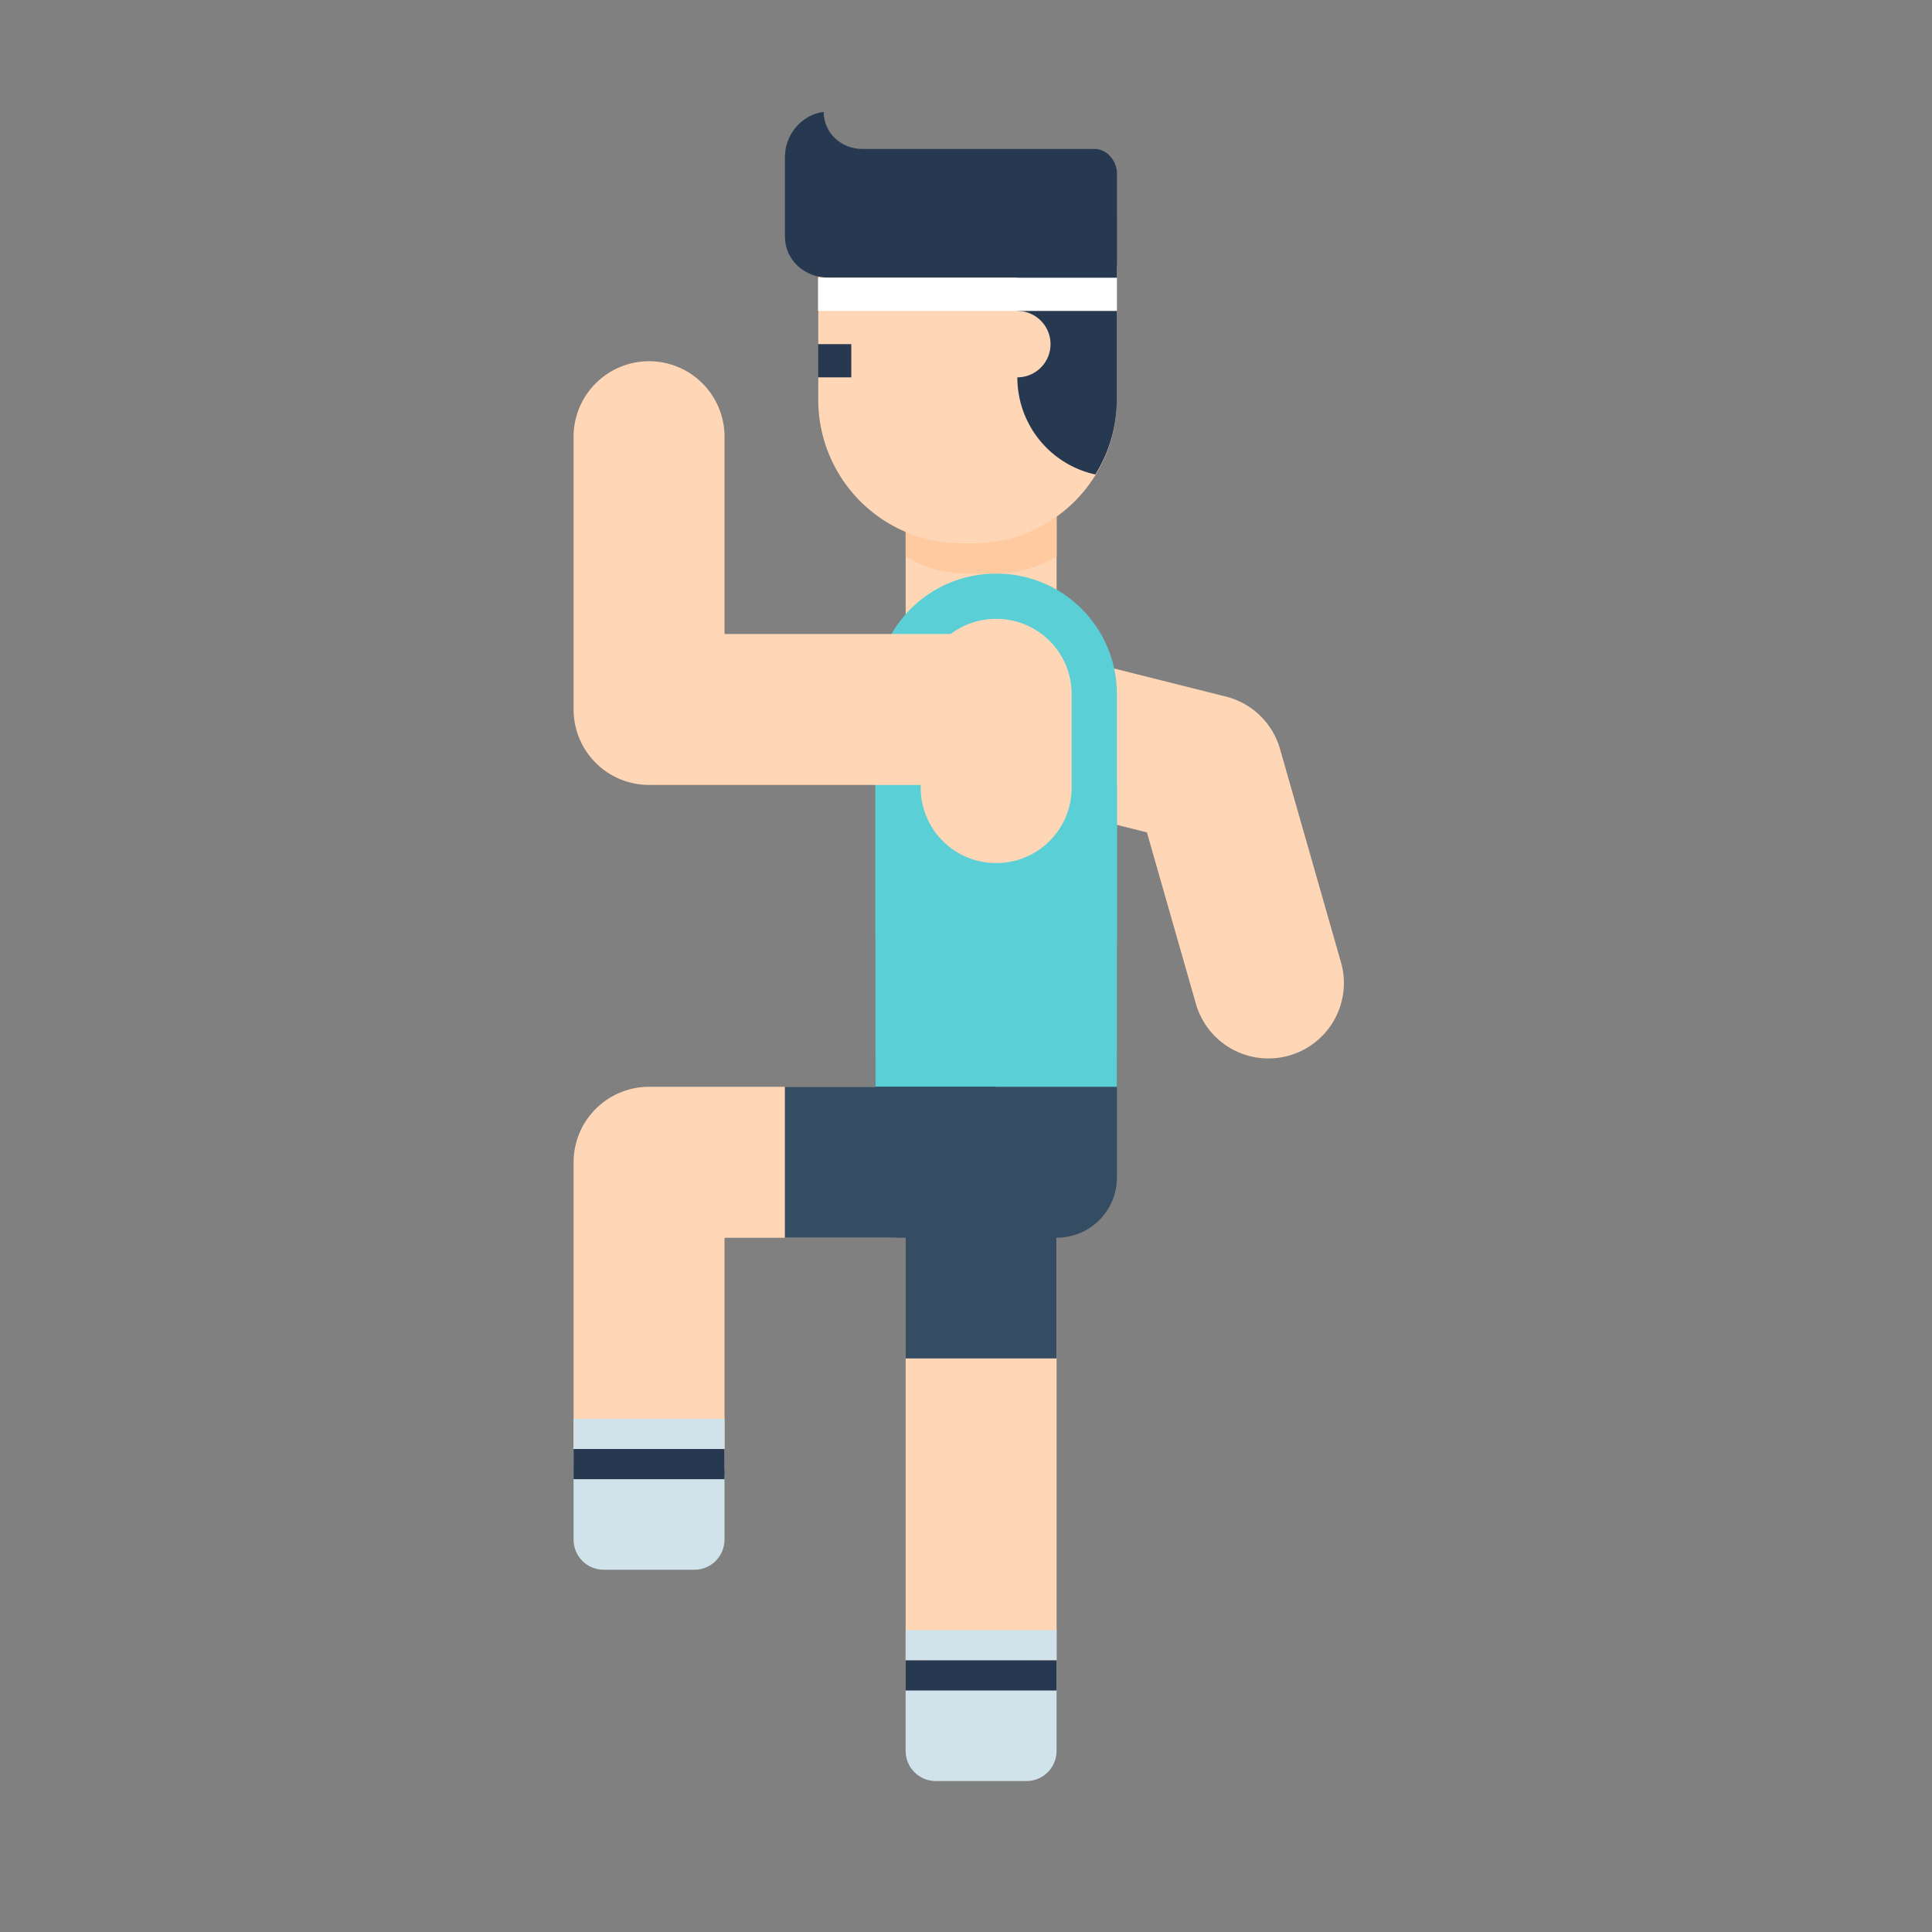 <svg xmlns="http://www.w3.org/2000/svg" width="64" height="64" id="gym"><rect width="100%" height="100%" fill="#808080" stroke="none"/><path fill="#ffd6b6" fill-rule="evenodd" style="line-height:normal;text-indent:0;text-align:start;text-decoration-line:none;text-decoration-style:solid;text-decoration-color:#000;text-transform:none;block-progression:tb;white-space:normal;isolation:auto;mix-blend-mode:normal;solid-color:#000;solid-opacity:1" d="M-186.736 2320.322a2.5 2.5 0 0 0-.473 4.932l6.572 1.65 1.604 5.612a2.5 2.5 0 1 0 4.806-1.373l-2-7a2.5 2.5 0 0 0-1.794-1.739l-7.971-2a2.5 2.5 0 0 0-.744-.082zm-1.893 15.008v20h5v-20h-5z" color="#000" font-family="sans-serif" font-weight="400" overflow="visible" transform="translate(218.63 -2299.33)"></path><path fill="#ffd6b6" fill-rule="evenodd" style="line-height:normal;text-indent:0;text-align:start;text-decoration-line:none;text-decoration-style:solid;text-decoration-color:#000;text-transform:none;block-progression:tb;white-space:normal;isolation:auto;mix-blend-mode:normal;solid-color:#000;solid-opacity:1" d="M-197.129 2335.332a2.5 2.5 0 0 0-2.5 2.5v10a2.5 2.5 0 1 0 5 0v-7.5h5.473a2.5 2.5 0 1 0 0-5h-7.973zm10.963-21.537a2.5 2.5 0 0 0-2.463 2.533v6a2.5 2.5 0 1 0 5 0v-6a2.5 2.5 0 0 0-2.537-2.535z" color="#000" font-family="sans-serif" font-weight="400" overflow="visible" transform="translate(218.63 -2299.33)"></path><path fill="#354d62" d="M31 33h4c1.108 0 2 .892 2 2v4.002c0 1.108-.892 2-2 2h-4c-1.108 0-2-.892-2-2V35c0-1.108.892-2 2-2z"></path><path fill="#5acfd6" d="M33 19c2.216 0 4 1.784 4 4v8c0 2.216-1.784 4-4 4s-4-1.784-4-4v-8c0-2.216 1.784-4 4-4z"></path><path fill="#d0e3eb" d="M31 55h3c.555 0 1 .445 1 1v2c0 .554-.445 1-1 1h-3c-.553 0-1-.446-1-1v-2c0-.555.447-1 1-1zm-1-1h5v1h-5z"></path><path fill="#273951" d="M30 55h5v1h-5z"></path><path fill="#5acfd6" d="M29 26h8v10.002h-8z"></path><path fill="#ffd6b6" d="M33 20.5c1.385 0 2.5 1.114 2.5 2.5v3.09c0 1.384-1.115 2.5-2.5 2.5a2.495 2.495 0 0 1-2.5-2.5V23c0-1.386 1.115-2.5 2.5-2.5z"></path><path fill="#ffd6b6" fill-rule="evenodd" style="line-height:normal;text-indent:0;text-align:start;text-decoration-line:none;text-decoration-style:solid;text-decoration-color:#000;text-transform:none;block-progression:tb;white-space:normal;isolation:auto;mix-blend-mode:normal;solid-color:#000;solid-opacity:1" d="M-197.166 2311.297a2.5 2.5 0 0 0-2.463 2.535v9a2.5 2.5 0 0 0 2.5 2.5h9.97a2.5 2.5 0 1 0 0-5h-7.47v-6.5a2.5 2.5 0 0 0-2.537-2.535z" color="#000" font-family="sans-serif" font-weight="400" overflow="visible" transform="translate(218.63 -2299.33)"></path><path fill="#ffcaa0" fill-rule="evenodd" style="line-height:normal;text-indent:0;text-align:start;text-decoration-line:none;text-decoration-style:solid;text-decoration-color:#000;text-transform:none;white-space:normal;isolation:auto;mix-blend-mode:normal;solid-color:#000;solid-opacity:1" d="M-188.499 2315.04a2.5 2.5 0 0 0-.13.827v1.902c.59.346 1.269.56 2 .56h1c.73 0 1.408-.214 2-.56v-1.902a2.5 2.5 0 0 0-.131-.827c-.28.76-.997 1.29-1.87 1.29h-1a1.966 1.966 0 0 1-1.869-1.29z" color="#000" font-family="sans-serif" font-weight="400" overflow="visible" transform="translate(218.63 -2299.33)"></path><path fill="#ffd6b6" d="M36.995 7.11v6.135a4.755 4.755 0 0 1-4.754 4.754h-.38a4.755 4.755 0 0 1-4.755-4.754V7.11" class="st3"></path><path fill="#273951" d="M29.85 4.934h-1.283c-.704 0-1.275-.525-1.282-1.228-.724.09-1.284.748-1.284 1.496V7.82c0 .81.656 1.38 1.466 1.38H36.451c.304 0 .55-.165.55-.468V5.744c0-.404-.329-.81-.733-.81h-3.85z" class="st6"></path><path fill="#273951" d="M34.463 7.11a3.272 3.272 0 0 0-.762 2.09v3.3a3.29 3.29 0 0 0 2.584 3.218 4.71 4.71 0 0 0 .711-2.473V7.11z"></path><path fill="#ffd6b6" d="M34.8 11.4a1.1 1.1 0 0 1-1.1 1.1 1.1 1.1 0 0 1-1.1-1.1 1.1 1.1 0 0 1 1.1-1.1 1.1 1.1 0 0 1 1.1 1.1z"></path><path fill="none" stroke="#273951" stroke-width="1.1" d="M27.1 11.95h1.1"></path><path fill="#fff" d="M27.1 9.2H37v1.1h-9.9z"></path><path fill="#354d62" d="M30 38h5v7h-5z"></path><path fill="#354d62" d="M33 36.002v5h-7v-5z"></path><path fill="#d0e3eb" d="M20 48h3c.555 0 1 .446 1 1v2c0 .554-.445 1-1 1h-3c-.554 0-1-.446-1-1v-2c0-.554.446-1 1-1zm-1-1h5v1h-5z"></path><path fill="#273951" d="M19 48h5v1h-5z"></path></svg>